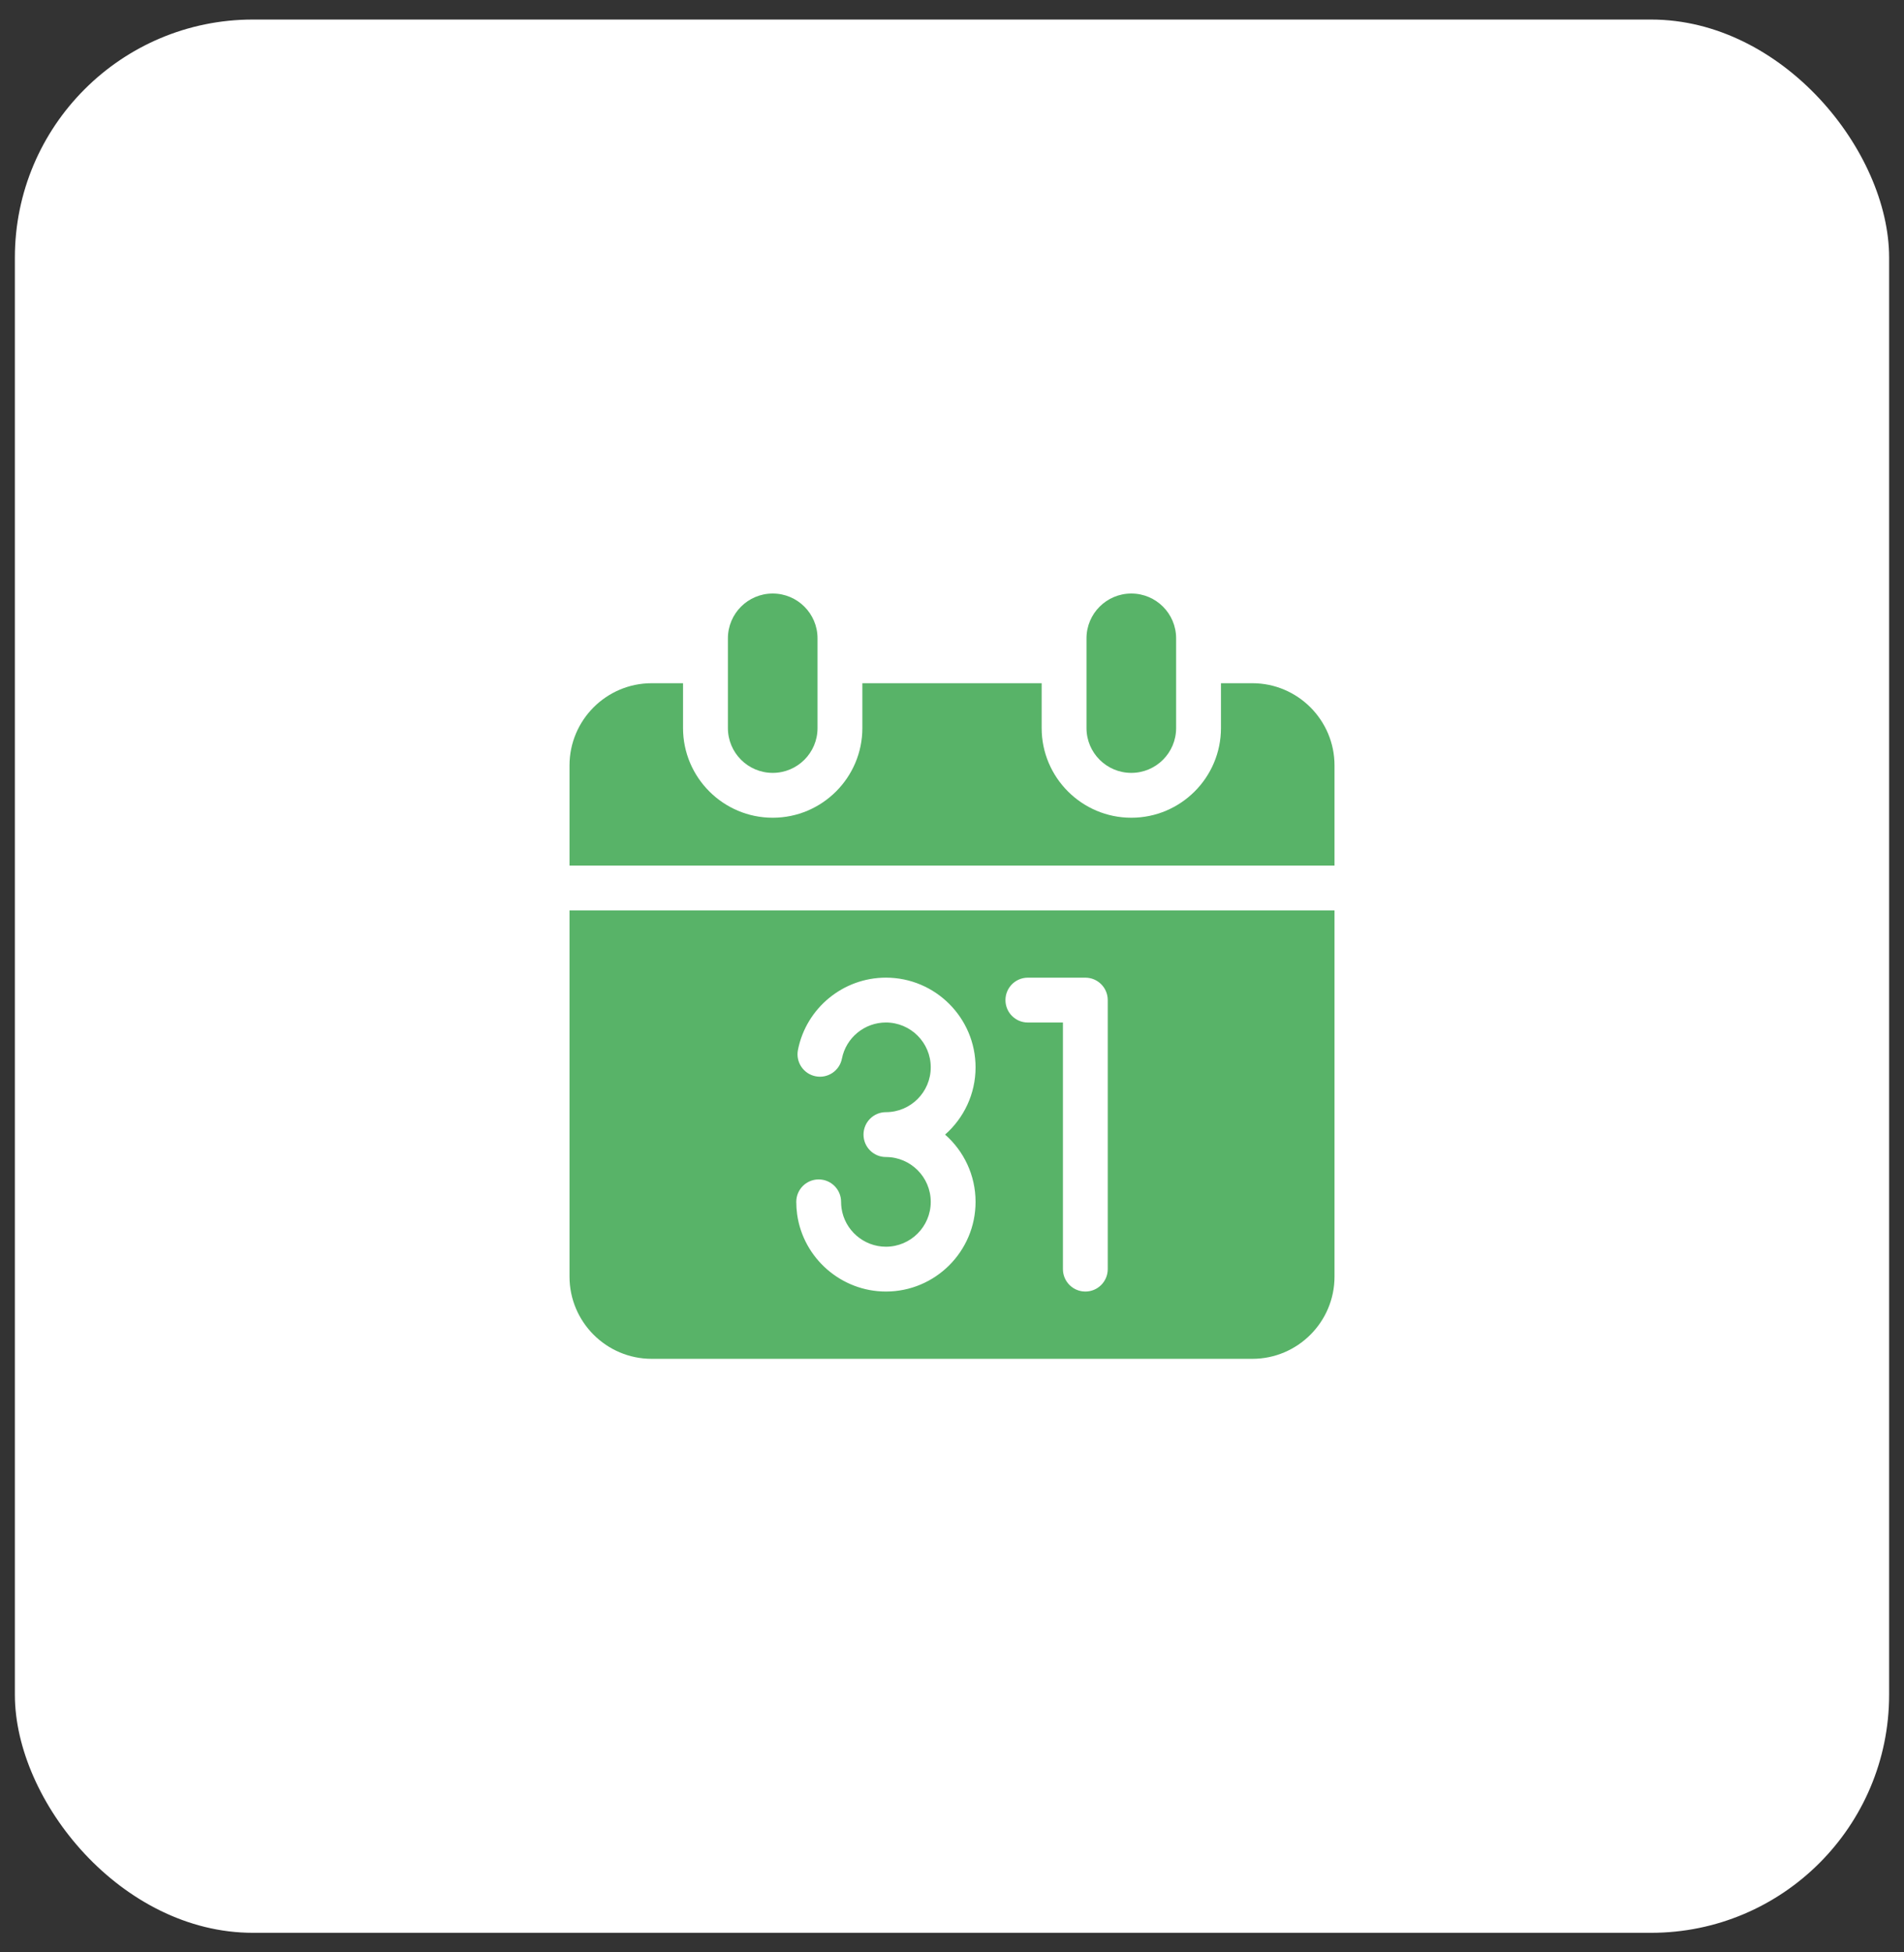 <svg xmlns="http://www.w3.org/2000/svg" width="80" height="82" viewBox="0 0 80 82">
    <rect x="0" y="0" width="80" height="82" fill="#333333" stroke="none"/>
    <g fill="none" fill-rule="evenodd">
        <g fill-rule="nonzero">
            <g>
                <g>
                    <g>
                        <g>
                            <g transform="translate(-538 -2102) translate(0 1936) translate(165 162) translate(285) translate(83) translate(5.625 4.821)">
                                <rect width="78.75" height="80.357" fill="#FFF" rx="10"/>
                                <g fill="#58B368">
                                    <path d="M23.605 7.533c-1.04 0-1.883-.843-1.883-1.883V1.883c0-1.04.843-1.883 1.883-1.883s1.883.843 1.883 1.883V5.65c0 1.04-.843 1.883-1.883 1.883z" transform="translate(23.304 24.107)"/>
                                    <path d="M28.69 3.767h-1.318V5.65c0 2.077-1.69 3.767-3.767 3.767s-3.767-1.69-3.767-3.767V3.767h-7.533V5.65c0 2.077-1.69 3.767-3.767 3.767S4.77 7.727 4.77 5.65V3.767H3.453C1.549 3.767 0 5.316 0 7.22v4.206h32.143V7.22c0-1.904-1.55-3.453-3.453-3.453z" transform="translate(23.304 24.107)"/>
                                    <path d="M8.538 7.533c-1.04 0-1.883-.843-1.883-1.883V1.883C6.655.843 7.498 0 8.538 0s1.883.843 1.883 1.883V5.65c0 1.04-.843 1.883-1.883 1.883zM0 13.31v15.38c0 1.904 1.549 3.453 3.453 3.453H28.69c1.904 0 3.453-1.55 3.453-3.453V13.31H0zM17.061 25.55c0 2.077-1.69 3.767-3.767 3.767-1.868 0-3.472-1.394-3.73-3.243-.024-.172-.036-.349-.036-.524 0-.52.421-.942.941-.942s.942.422.942.942c0 .089.006.177.018.264.129.923.93 1.62 1.865 1.62 1.039 0 1.884-.845 1.884-1.884 0-1.038-.845-1.883-1.884-1.883-.52 0-.941-.422-.941-.942s.421-.942.941-.942c1.039 0 1.884-.845 1.884-1.883 0-1.039-.845-1.883-1.884-1.883-.898 0-1.675.638-1.848 1.517-.1.51-.595.843-1.105.742-.51-.1-.843-.595-.743-1.105.346-1.76 1.9-3.038 3.696-3.038 2.077 0 3.767 1.69 3.767 3.767 0 1.124-.496 2.134-1.28 2.825.784.69 1.28 1.7 1.28 2.825zm5.554 2.825c0 .52-.421.942-.941.942s-.942-.422-.942-.942V18.018h-1.474c-.52 0-.941-.422-.941-.942s.421-.942.941-.942h2.416c.52 0 .941.422.941.942v11.3z" transform="translate(23.304 24.107)"/>
                                </g>
                            </g>
                        </g>
                    </g>
                </g>
            </g>
        </g>
    </g>
</svg>
